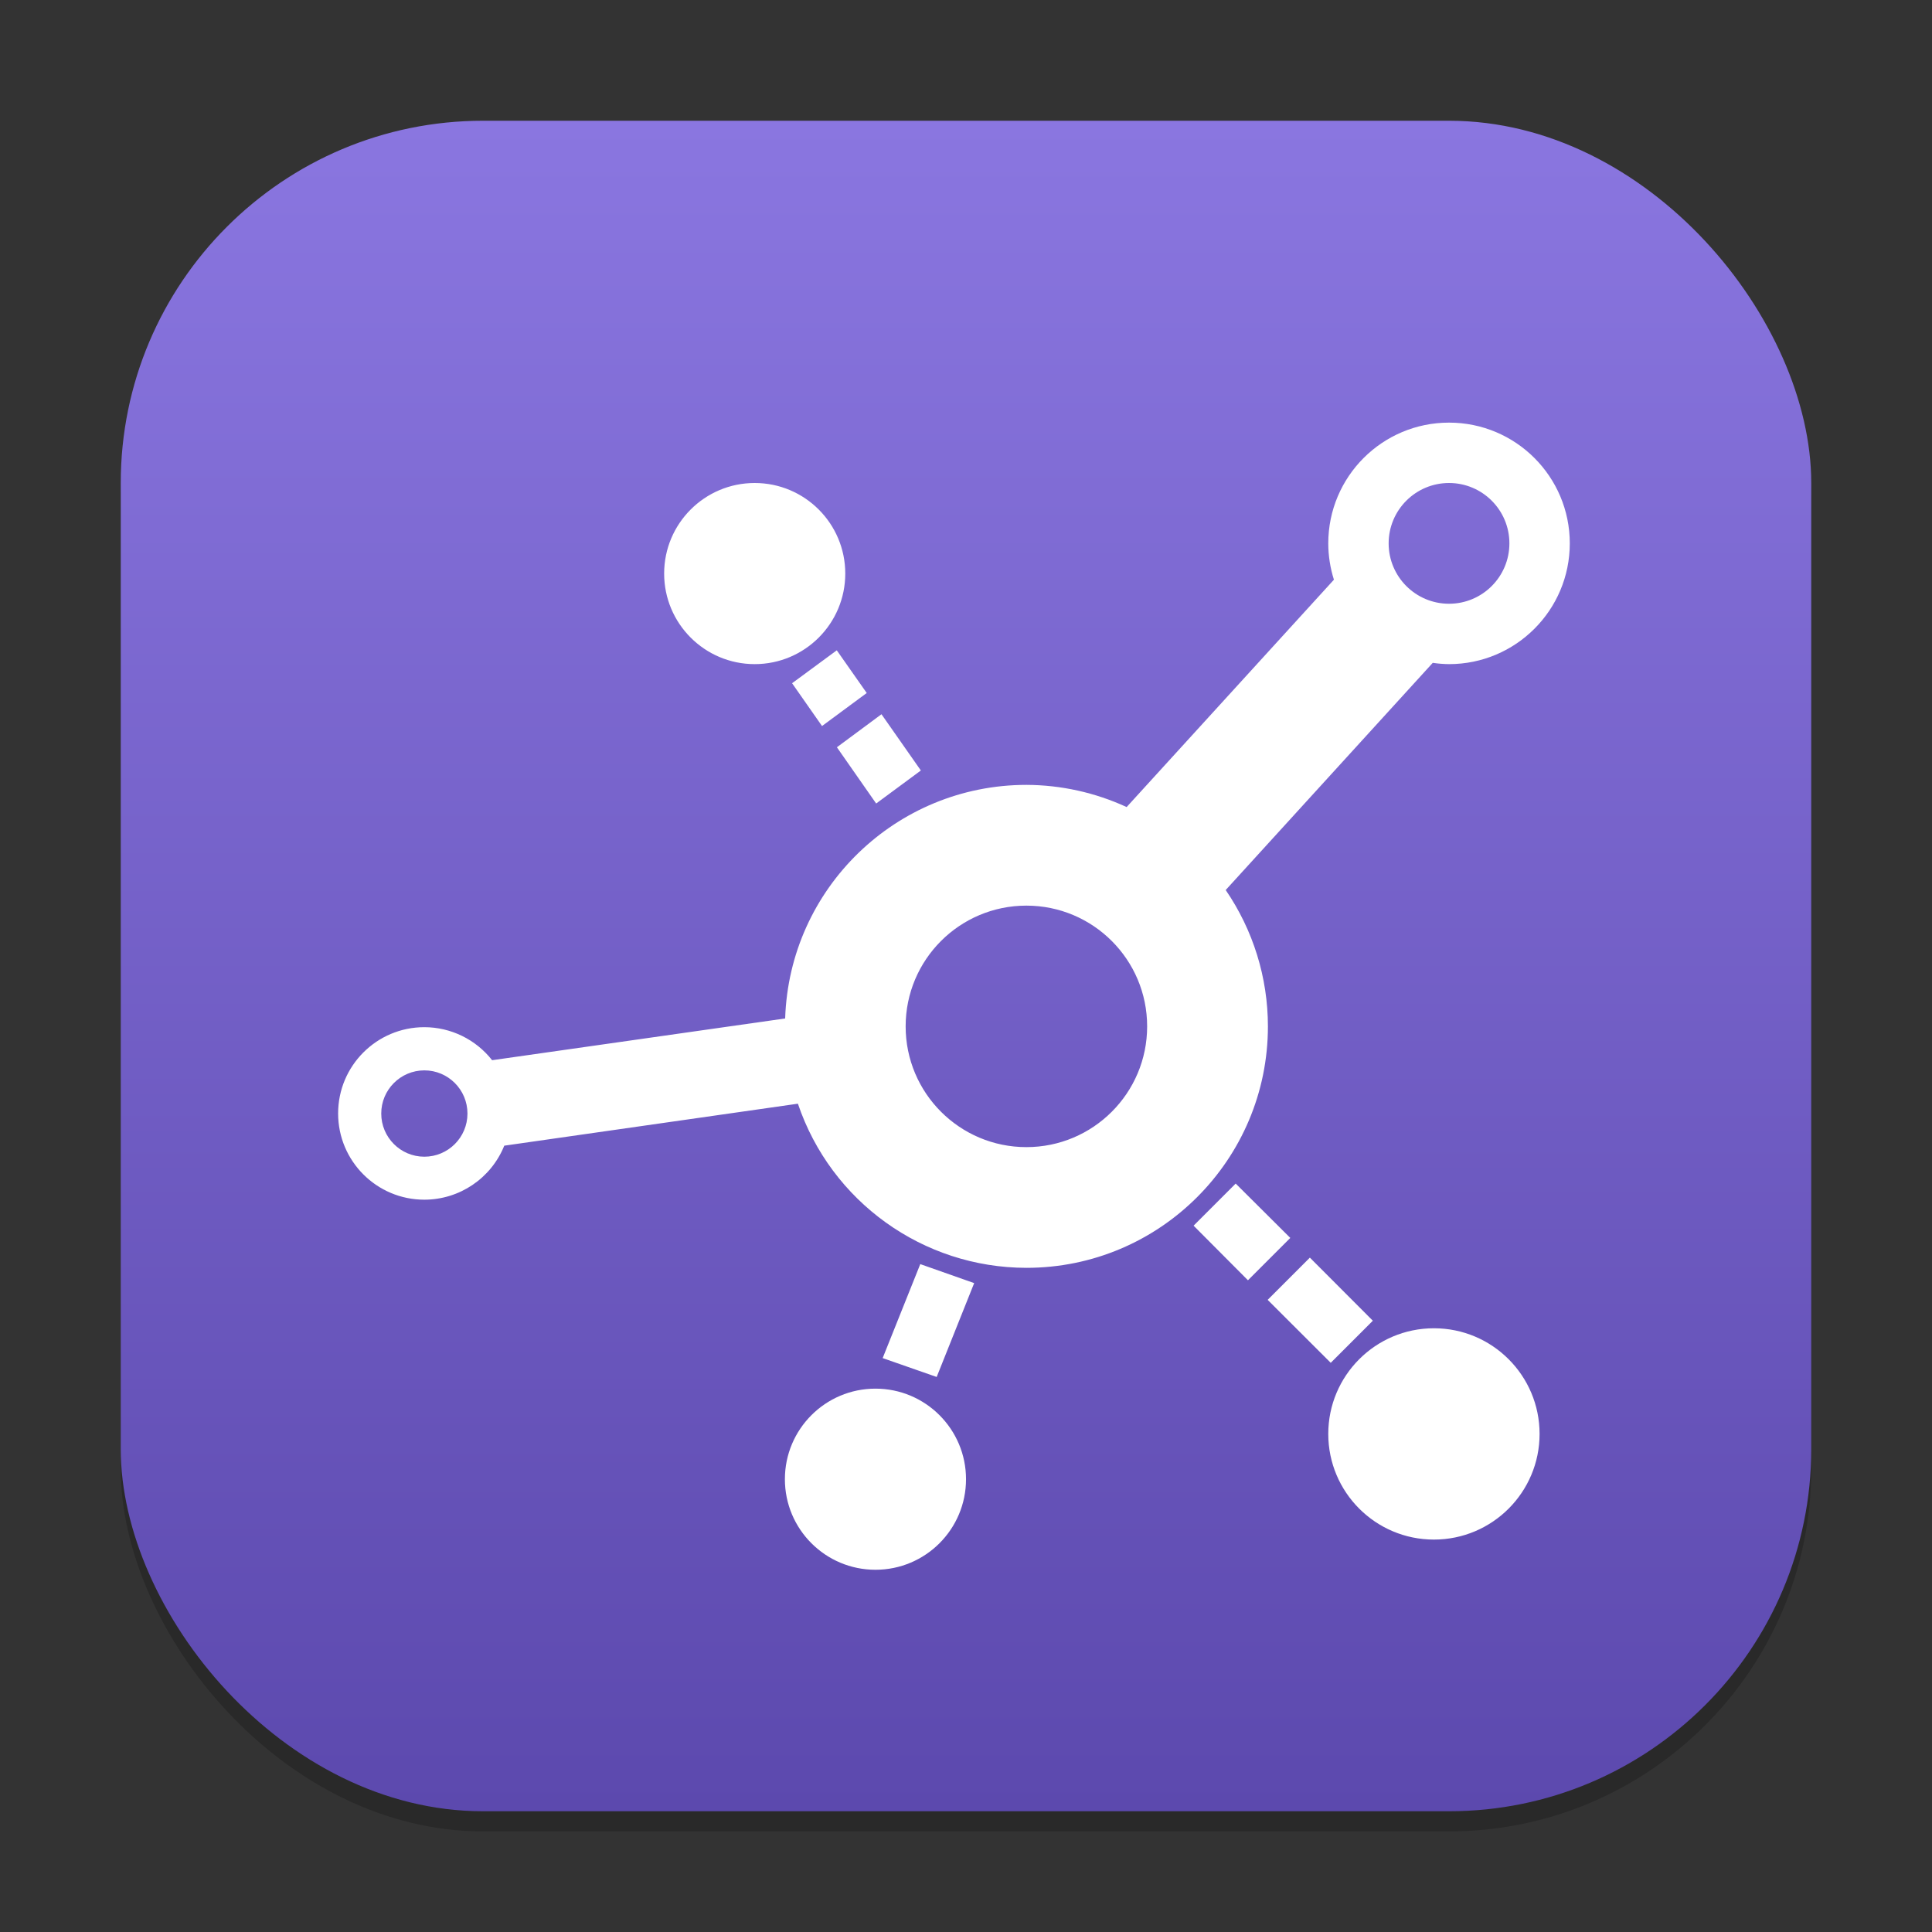 <?xml version="1.0" encoding="UTF-8" standalone="no"?>
<!-- Created with Inkscape (http://www.inkscape.org/) -->

<svg
   width="96"
   height="96"
   viewBox="0 0 96 96"
   version="1.1"
   id="svg1"
   inkscape:version="1.4.2 (ebf0e940d0, 2025-05-08)"
   sodipodi:docname="warpinator.svg"
   xmlns:inkscape="http://www.inkscape.org/namespaces/inkscape"
   xmlns:sodipodi="http://sodipodi.sourceforge.net/DTD/sodipodi-0.dtd"
   xmlns:xlink="http://www.w3.org/1999/xlink"
   xmlns="http://www.w3.org/2000/svg"
   xmlns:svg="http://www.w3.org/2000/svg">
  <rect x="0" y="0" width="96" height="96" fill="#333333" stroke="none"/>
  <sodipodi:namedview
     id="namedview1"
     pagecolor="#ffffff"
     bordercolor="#000000"
     borderopacity="0.25"
     inkscape:showpageshadow="2"
     inkscape:pageopacity="0.0"
     inkscape:pagecheckerboard="0"
     inkscape:deskcolor="#d1d1d1"
     inkscape:document-units="px"
     inkscape:zoom="8.2916667"
     inkscape:cx="47.939698"
     inkscape:cy="48"
     inkscape:window-width="1920"
     inkscape:window-height="1011"
     inkscape:window-x="0"
     inkscape:window-y="0"
     inkscape:window-maximized="1"
     inkscape:current-layer="svg1" />
  <defs
     id="defs1">
    <linearGradient
       inkscape:collect="always"
       xlink:href="#linearGradient1141"
       id="linearGradient4"
       x1="16"
       y1="30"
       x2="16"
       y2="2"
       gradientUnits="userSpaceOnUse"
       gradientTransform="scale(3)" />
    <linearGradient
       inkscape:collect="always"
       id="linearGradient1141">
      <stop
         style="stop-color:#5c49ae;stop-opacity:1;"
         offset="0"
         id="stop1137" />
      <stop
         style="stop-color:#8a76e0;stop-opacity:1;"
         offset="1"
         id="stop1139" />
    </linearGradient>
  </defs>
  <rect
     style="opacity:0.2;fill:#000000;stroke-width:5.25"
     id="rect1"
     width="84"
     height="84"
     x="6"
     y="7"
     ry="18" />
  <rect
     style="fill:url(#linearGradient4);stroke-width:3"
     id="rect2"
     width="84"
     height="84"
     x="6"
     y="6"
     ry="18" />
  <path
     d="m 72.001,21 c -3.314,0 -6,2.686 -6,6 0.001,0.612 0.096,1.221 0.281,1.805 L 55.982,40.102 c -1.562,-0.72 -3.261,-1.096 -4.98,-1.102 -6.473,0.003 -11.777,5.138 -11.988,11.607 l -14.561,2.074 c -0.812,-1.035 -2.054,-1.64 -3.369,-1.641 -2.367,0.001 -4.285,1.922 -4.283,4.289 0.001,2.365 1.918,4.282 4.283,4.283 1.747,-9.54e-4 3.319,-1.063 3.973,-2.684 l 14.59,-2.086 c 1.647,4.871 6.214,8.151 11.355,8.156 6.627,0 12,-5.373 12,-12 -9.54e-4,-2.418 -0.732,-4.778 -2.098,-6.773 L 71.193,32.936 c 0.268,0.04 0.538,0.061 0.809,0.064 3.314,0 6,-2.686 6,-6 0,-3.314 -2.686,-6 -6,-6 z m -34.5,3 c -2.485,0 -4.5,2.015 -4.5,4.5 0,2.485 2.015,4.5 4.5,4.5 2.485,0 4.5,-2.015 4.5,-4.5 0,-2.485 -2.015,-4.5 -4.5,-4.5 z m 34.5,0 c 1.657,0 3,1.343 3,3 0,1.657 -1.343,3 -3,3 -1.657,0 -3,-1.343 -3,-3 0,-1.657 1.343,-3 3,-3 z m -30.422,8.314 -2.221,1.635 1.488,2.127 2.221,-1.641 z M 43.8,35.49 l -2.215,1.641 1.951,2.795 2.221,-1.641 z m 7.201,9.51 c 3.314,0 6,2.686 6,6 0,3.314 -2.686,6 -6,6 -3.314,0 -6,-2.686 -6,-6 0,-3.314 2.686,-6 6,-6 z M 21.083,53.186 c 1.185,-9.27e-4 2.145,0.96 2.145,2.145 9.27e-4,1.185 -0.96,2.145 -2.145,2.145 -1.182,-0.002 -2.14,-0.962 -2.139,-2.145 -9.24e-4,-1.182 0.956,-2.142 2.139,-2.145 z m 40.318,5.625 -2.092,2.092 2.701,2.713 2.104,-2.104 z m 3.686,3.68 -2.098,2.098 3.135,3.129 2.092,-2.092 z m -19.359,0.322 -1.869,4.67 2.684,0.938 1.863,-4.664 z m 25.523,3.188 c -2.899,0 -5.25,2.351 -5.25,5.25 0,2.899 2.351,5.25 5.25,5.25 2.899,0 5.25,-2.351 5.25,-5.25 0,-2.899 -2.351,-5.25 -5.25,-5.25 z m -27.75,3 c -2.485,0 -4.5,2.015 -4.5,4.5 0,2.485 2.015,4.5 4.5,4.5 2.485,0 4.5,-2.015 4.5,-4.5 0,-2.485 -2.015,-4.5 -4.5,-4.5 z"
     style="fill:#ffffff;stroke-width:3"
     id="path2992" />
</svg>

